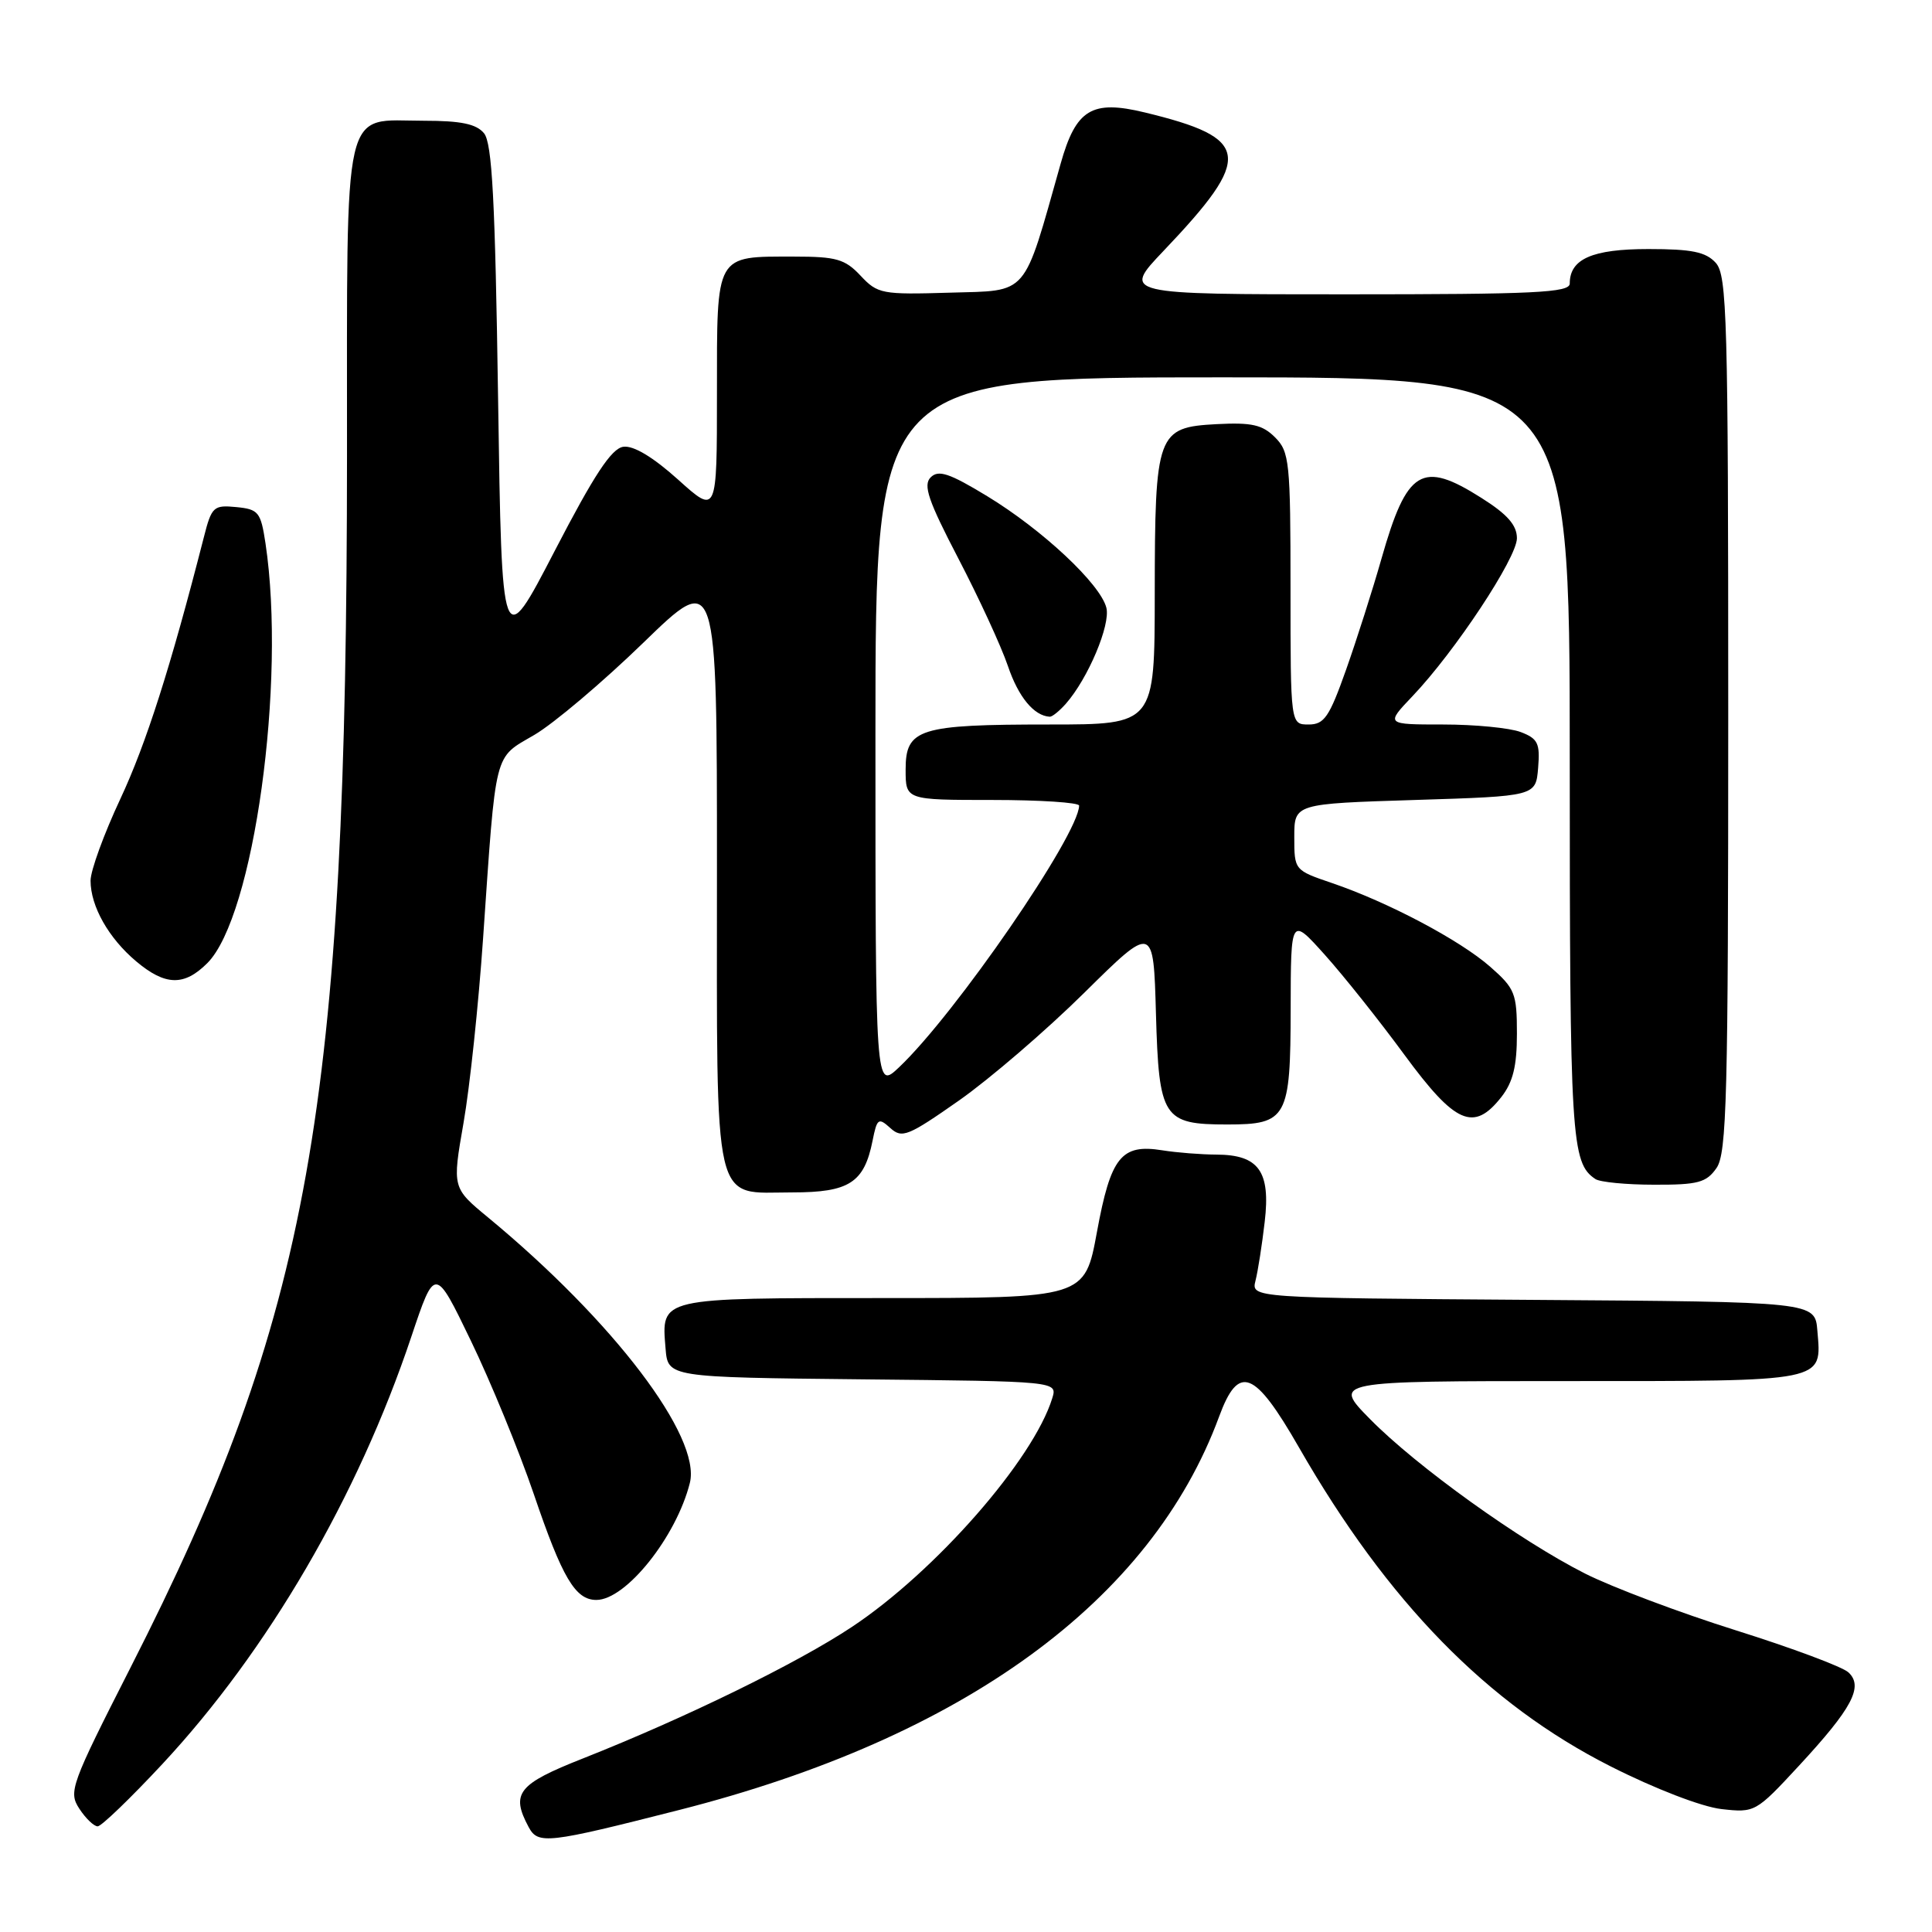 <?xml version="1.0" encoding="UTF-8" standalone="no"?>
<!DOCTYPE svg PUBLIC "-//W3C//DTD SVG 1.1//EN" "http://www.w3.org/Graphics/SVG/1.1/DTD/svg11.dtd" >
<svg xmlns="http://www.w3.org/2000/svg" xmlns:xlink="http://www.w3.org/1999/xlink" version="1.1" viewBox="0 0 256 256">
 <g >
 <path fill="currentColor"
d=" M 90.00 239.83 C 127.67 230.25 152.55 212.11 161.54 187.70 C 164.12 180.70 166.22 181.51 172.13 191.81 C 183.88 212.28 197.09 225.80 213.41 234.05 C 219.32 237.04 225.49 239.41 228.09 239.71 C 232.54 240.21 232.65 240.15 238.39 233.95 C 245.43 226.34 246.95 223.48 244.93 221.60 C 244.14 220.86 237.43 218.36 230.02 216.03 C 222.60 213.70 213.60 210.31 210.02 208.50 C 201.40 204.14 187.71 194.31 181.54 188.04 C 176.58 183.00 176.58 183.00 207.67 183.00 C 242.24 183.00 241.38 183.17 240.81 176.32 C 240.50 172.50 240.50 172.50 203.14 172.24 C 165.79 171.98 165.79 171.98 166.36 169.70 C 166.68 168.44 167.23 164.93 167.58 161.90 C 168.37 155.20 166.79 153.01 161.18 152.99 C 159.16 152.98 155.93 152.73 154.00 152.42 C 148.57 151.55 147.18 153.29 145.35 163.25 C 143.74 172.00 143.74 172.00 116.99 172.00 C 87.20 172.00 87.63 171.90 88.19 178.68 C 88.50 182.50 88.50 182.50 114.31 182.77 C 140.12 183.03 140.12 183.03 139.43 185.27 C 136.92 193.42 123.96 208.22 112.89 215.57 C 105.64 220.39 90.83 227.63 77.25 233.00 C 68.61 236.41 67.65 237.62 70.05 242.10 C 71.30 244.42 72.49 244.29 90.00 239.83 Z  M 21.51 233.75 C 35.51 218.71 47.40 198.32 54.49 177.16 C 57.63 167.79 57.63 167.79 62.39 177.65 C 65.01 183.07 68.77 192.22 70.74 198.00 C 74.51 209.09 76.23 212.00 79.02 212.00 C 82.94 212.00 89.62 203.63 91.41 196.49 C 92.94 190.39 81.31 175.08 64.71 161.35 C 59.92 157.40 59.92 157.40 61.42 148.79 C 62.25 144.06 63.41 133.06 64.01 124.35 C 65.76 99.05 65.38 100.56 70.80 97.38 C 73.38 95.87 79.88 90.37 85.25 85.16 C 95.00 75.70 95.00 75.70 95.00 115.02 C 95.00 160.94 94.32 158.00 105.00 158.00 C 112.52 158.00 114.51 156.72 115.62 151.15 C 116.21 148.19 116.40 148.05 117.97 149.47 C 119.52 150.88 120.31 150.56 127.09 145.81 C 131.16 142.95 138.63 136.53 143.67 131.55 C 152.84 122.49 152.84 122.49 153.17 134.33 C 153.56 148.16 154.10 149.00 162.62 149.00 C 170.54 149.00 171.00 148.16 171.02 133.68 C 171.04 121.50 171.04 121.50 175.53 126.50 C 178.00 129.25 182.75 135.21 186.08 139.75 C 192.84 148.95 195.27 150.02 198.93 145.37 C 200.48 143.39 201.00 141.28 201.00 136.97 C 201.00 131.62 200.74 130.98 197.46 128.10 C 193.44 124.57 183.93 119.54 176.50 117.01 C 171.51 115.31 171.50 115.30 171.50 110.90 C 171.50 106.50 171.50 106.50 187.50 106.00 C 203.50 105.50 203.50 105.50 203.81 101.75 C 204.08 98.49 203.78 97.87 201.50 97.00 C 200.05 96.45 195.43 96.00 191.23 96.00 C 183.59 96.00 183.59 96.00 187.16 92.25 C 192.79 86.34 201.00 73.92 201.00 71.32 C 201.00 69.59 199.74 68.15 196.30 65.98 C 188.41 60.97 186.43 62.17 183.06 74.00 C 181.89 78.12 179.77 84.76 178.36 88.75 C 176.14 95.02 175.47 96.00 173.40 96.00 C 171.00 96.00 171.00 96.00 171.00 78.00 C 171.00 61.19 170.86 59.86 168.95 57.95 C 167.28 56.28 165.87 55.96 161.23 56.20 C 153.30 56.62 153.03 57.35 153.01 78.75 C 153.00 96.00 153.00 96.00 139.07 96.00 C 121.74 96.00 120.00 96.55 120.00 101.98 C 120.00 106.00 120.00 106.00 131.50 106.00 C 137.82 106.00 142.99 106.34 142.99 106.75 C 142.91 110.65 126.58 134.38 119.11 141.44 C 116.00 144.37 116.00 144.37 116.00 97.19 C 116.00 50.00 116.00 50.00 162.00 50.00 C 208.00 50.00 208.00 50.00 208.00 100.57 C 208.00 151.01 208.19 154.09 211.40 156.23 C 212.00 156.64 215.51 156.98 219.19 156.98 C 224.99 157.00 226.10 156.70 227.44 154.78 C 228.81 152.83 229.00 145.44 229.00 94.61 C 229.00 42.09 228.84 36.49 227.35 34.83 C 226.03 33.38 224.19 33.00 218.42 33.00 C 210.99 33.00 208.00 34.31 208.00 37.57 C 208.00 38.78 203.38 39.00 178.35 39.00 C 148.70 39.00 148.70 39.00 154.17 33.25 C 166.10 20.72 165.77 18.31 151.69 14.90 C 144.67 13.20 142.57 14.47 140.54 21.69 C 135.51 39.50 136.40 38.47 125.87 38.78 C 116.86 39.05 116.30 38.95 114.03 36.53 C 111.97 34.33 110.81 34.00 105.26 34.00 C 94.70 34.00 95.00 33.48 95.00 52.13 C 95.00 68.19 95.00 68.19 89.84 63.54 C 86.51 60.55 83.94 59.01 82.59 59.20 C 81.02 59.43 78.74 62.89 73.50 73.00 C 66.50 86.50 66.50 86.50 66.00 52.90 C 65.61 26.47 65.21 18.95 64.13 17.65 C 63.11 16.42 61.07 16.00 56.21 16.00 C 45.24 16.00 46.00 12.67 45.98 60.40 C 45.95 146.93 41.07 174.25 17.32 220.91 C 9.37 236.54 9.05 237.42 10.51 239.66 C 11.35 240.95 12.45 242.00 12.94 242.00 C 13.43 242.00 17.28 238.29 21.51 233.75 Z  M 27.47 127.62 C 33.63 121.46 37.94 90.40 35.18 72.00 C 34.55 67.84 34.26 67.48 31.30 67.19 C 28.30 66.90 28.04 67.13 27.01 71.19 C 22.59 88.46 19.36 98.56 15.95 105.85 C 13.78 110.48 12.00 115.36 12.00 116.69 C 12.00 120.08 14.39 124.31 18.04 127.38 C 21.90 130.63 24.40 130.69 27.47 127.62 Z  M 141.23 93.25 C 144.17 89.91 147.17 82.80 146.60 80.53 C 145.80 77.37 138.12 70.19 130.80 65.74 C 125.78 62.69 124.35 62.22 123.32 63.25 C 122.29 64.28 122.99 66.33 126.99 74.01 C 129.71 79.23 132.66 85.63 133.55 88.24 C 134.94 92.36 137.01 94.86 139.10 94.97 C 139.42 94.99 140.38 94.21 141.23 93.25 Z "/>
</g>
</svg>